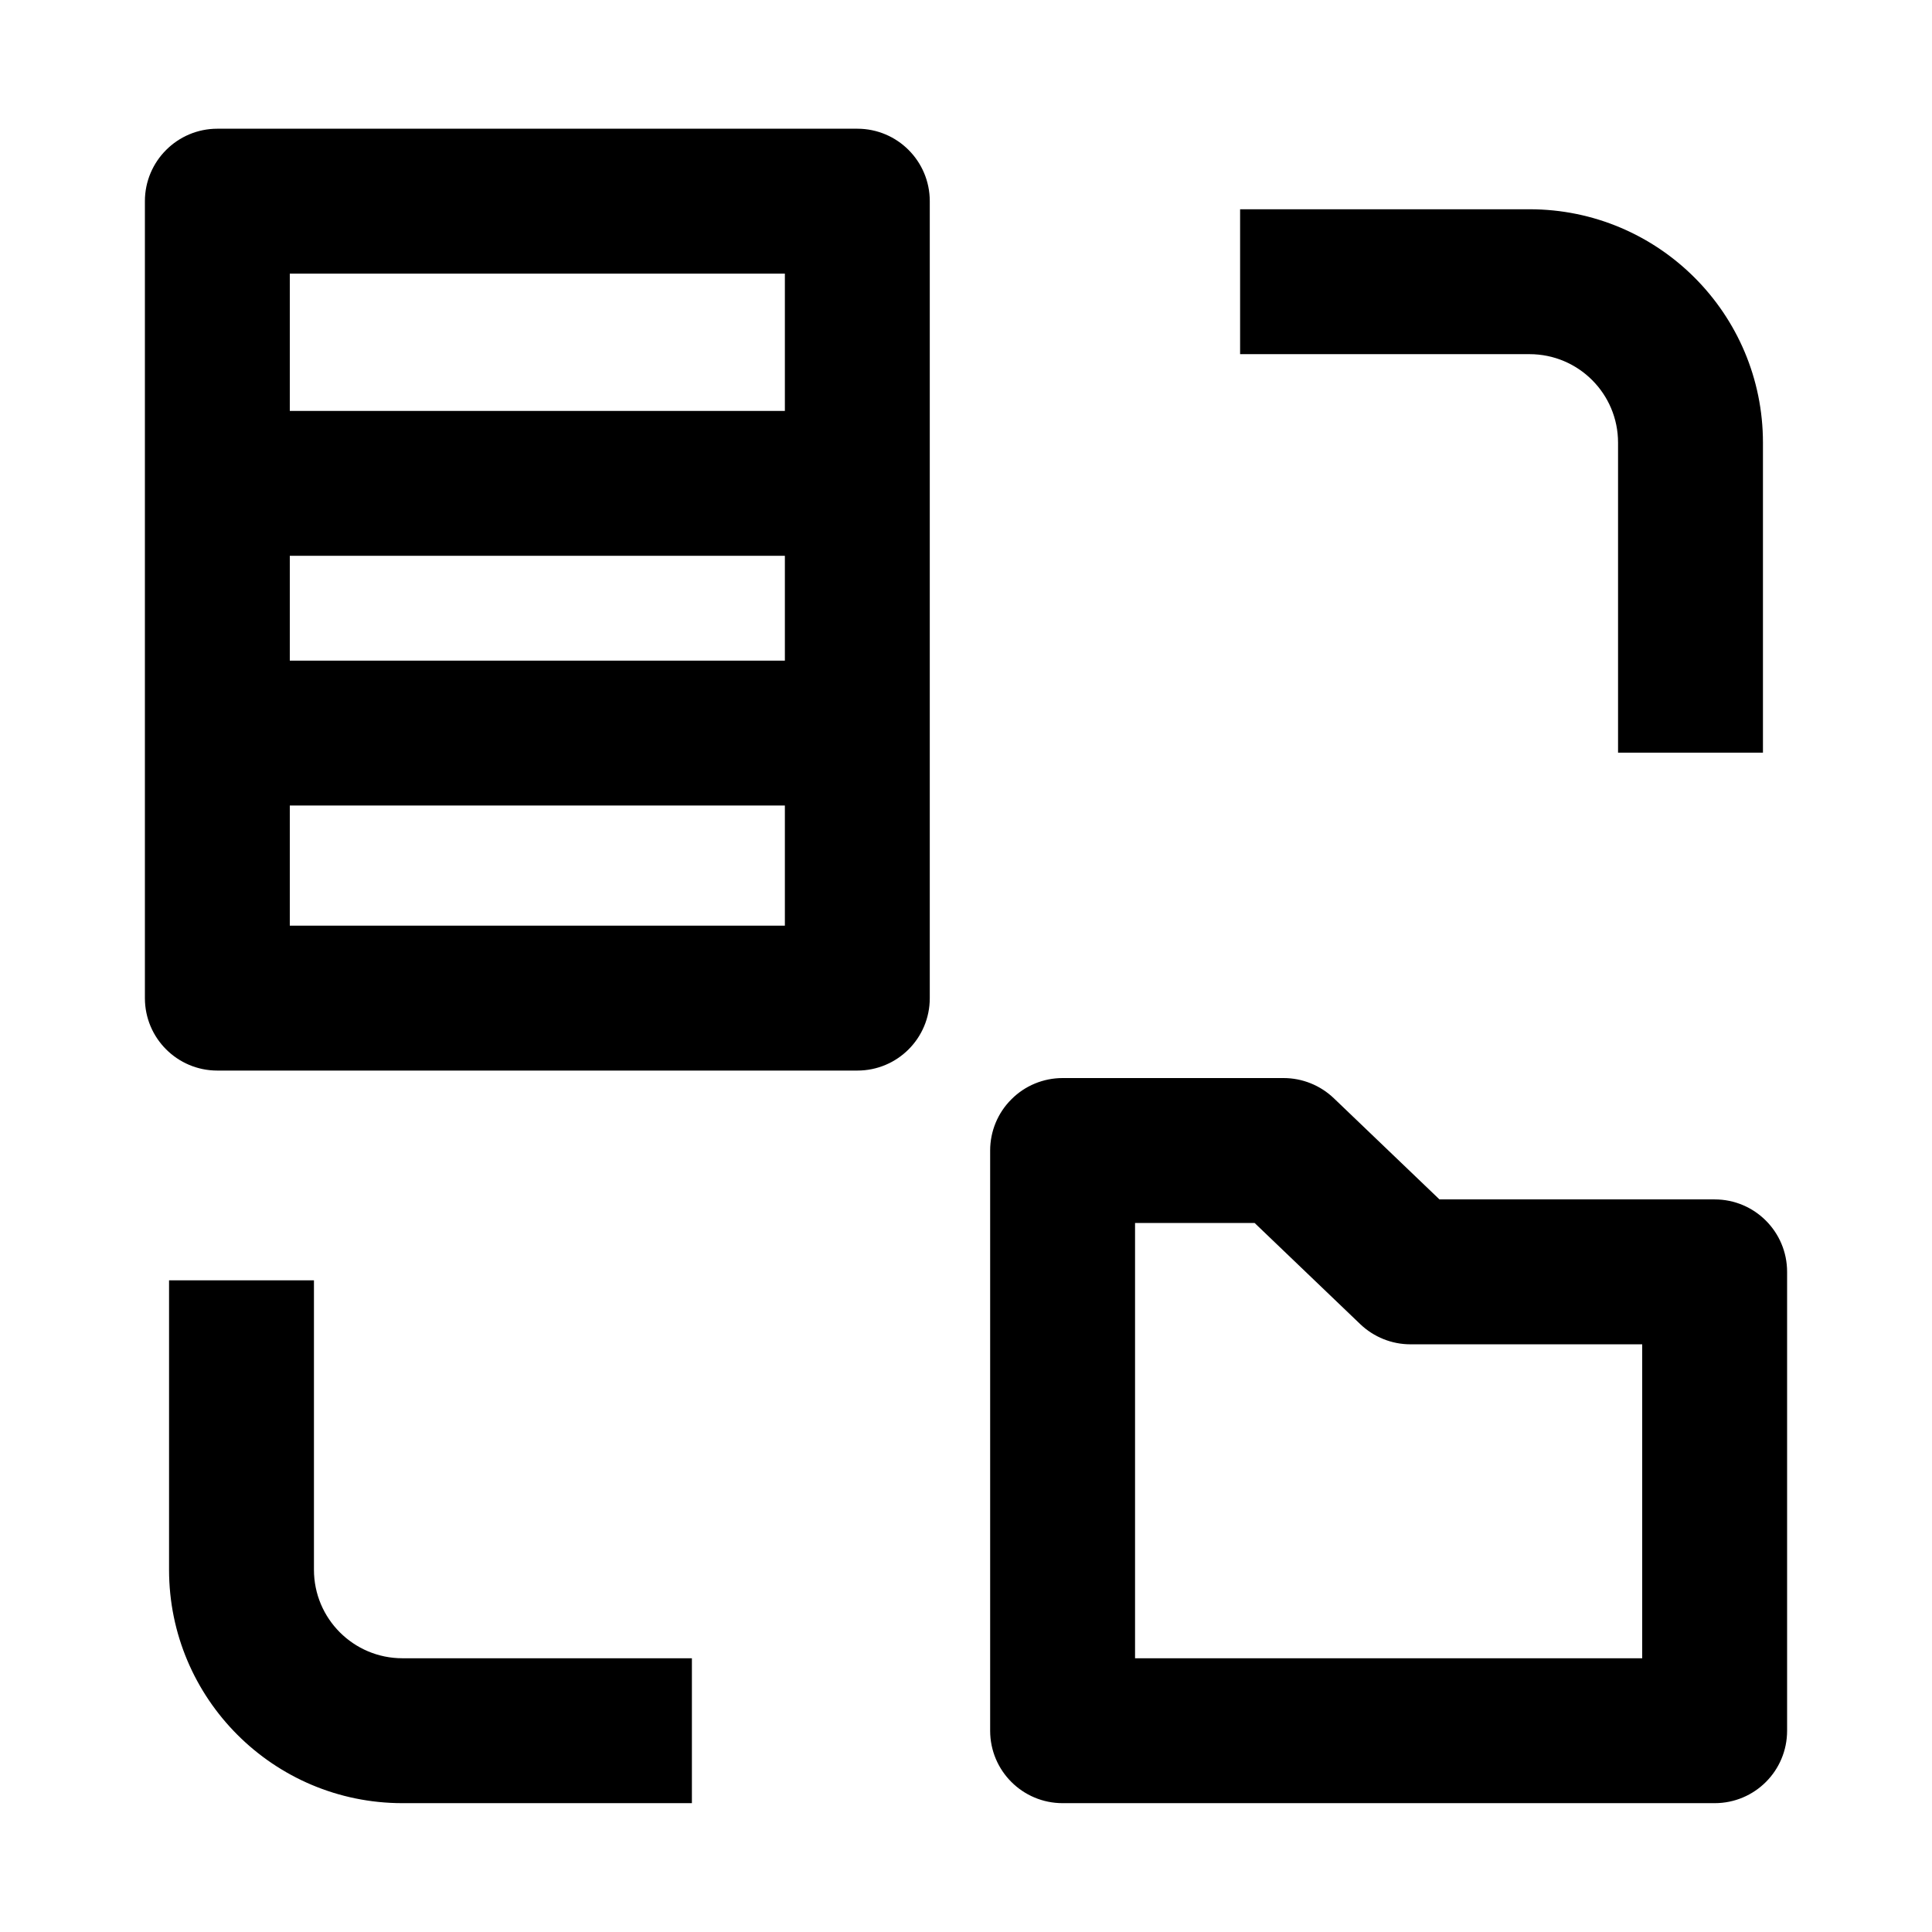 <svg width="16" height="16" viewBox="0 0 16 16" fill="none" xmlns="http://www.w3.org/2000/svg">
<path fill-rule="evenodd" clip-rule="evenodd" d="M1.8 1.066C1.469 1.066 1.2 1.335 1.2 1.666V4.003V6.071V8.266C1.2 8.598 1.469 8.866 1.8 8.866H7.1C7.432 8.866 7.7 8.598 7.7 8.266V6.071V4.003V1.666C7.7 1.335 7.432 1.066 7.1 1.066H1.8ZM2.4 3.403V2.266H6.5V3.403H2.4ZM2.4 4.603H6.5V5.471H2.4V4.603ZM2.4 6.671H6.5V7.666H2.4V6.671ZM10.27 2.933H12.667C13.072 2.933 13.4 3.261 13.4 3.666V6.233H14.6V3.666C14.6 2.599 13.735 1.733 12.667 1.733H10.27V2.933ZM2.6 13V10.603H1.4V13C1.4 14.068 2.266 14.933 3.333 14.933H5.73V13.733H3.333C2.928 13.733 2.6 13.405 2.6 13ZM8.376 9.104C8.488 8.991 8.641 8.928 8.8 8.928H10.63C10.785 8.928 10.934 8.988 11.046 9.095L11.921 9.933H14.2C14.532 9.933 14.8 10.202 14.8 10.533V14.333C14.8 14.665 14.532 14.933 14.2 14.933H8.8C8.469 14.933 8.2 14.665 8.2 14.333L8.2 9.528C8.2 9.369 8.263 9.216 8.376 9.104ZM9.4 10.128L9.4 13.733H13.6V11.133H11.68C11.526 11.133 11.377 11.073 11.265 10.966L10.39 10.128H9.4Z" fill="black"/>
</svg>
